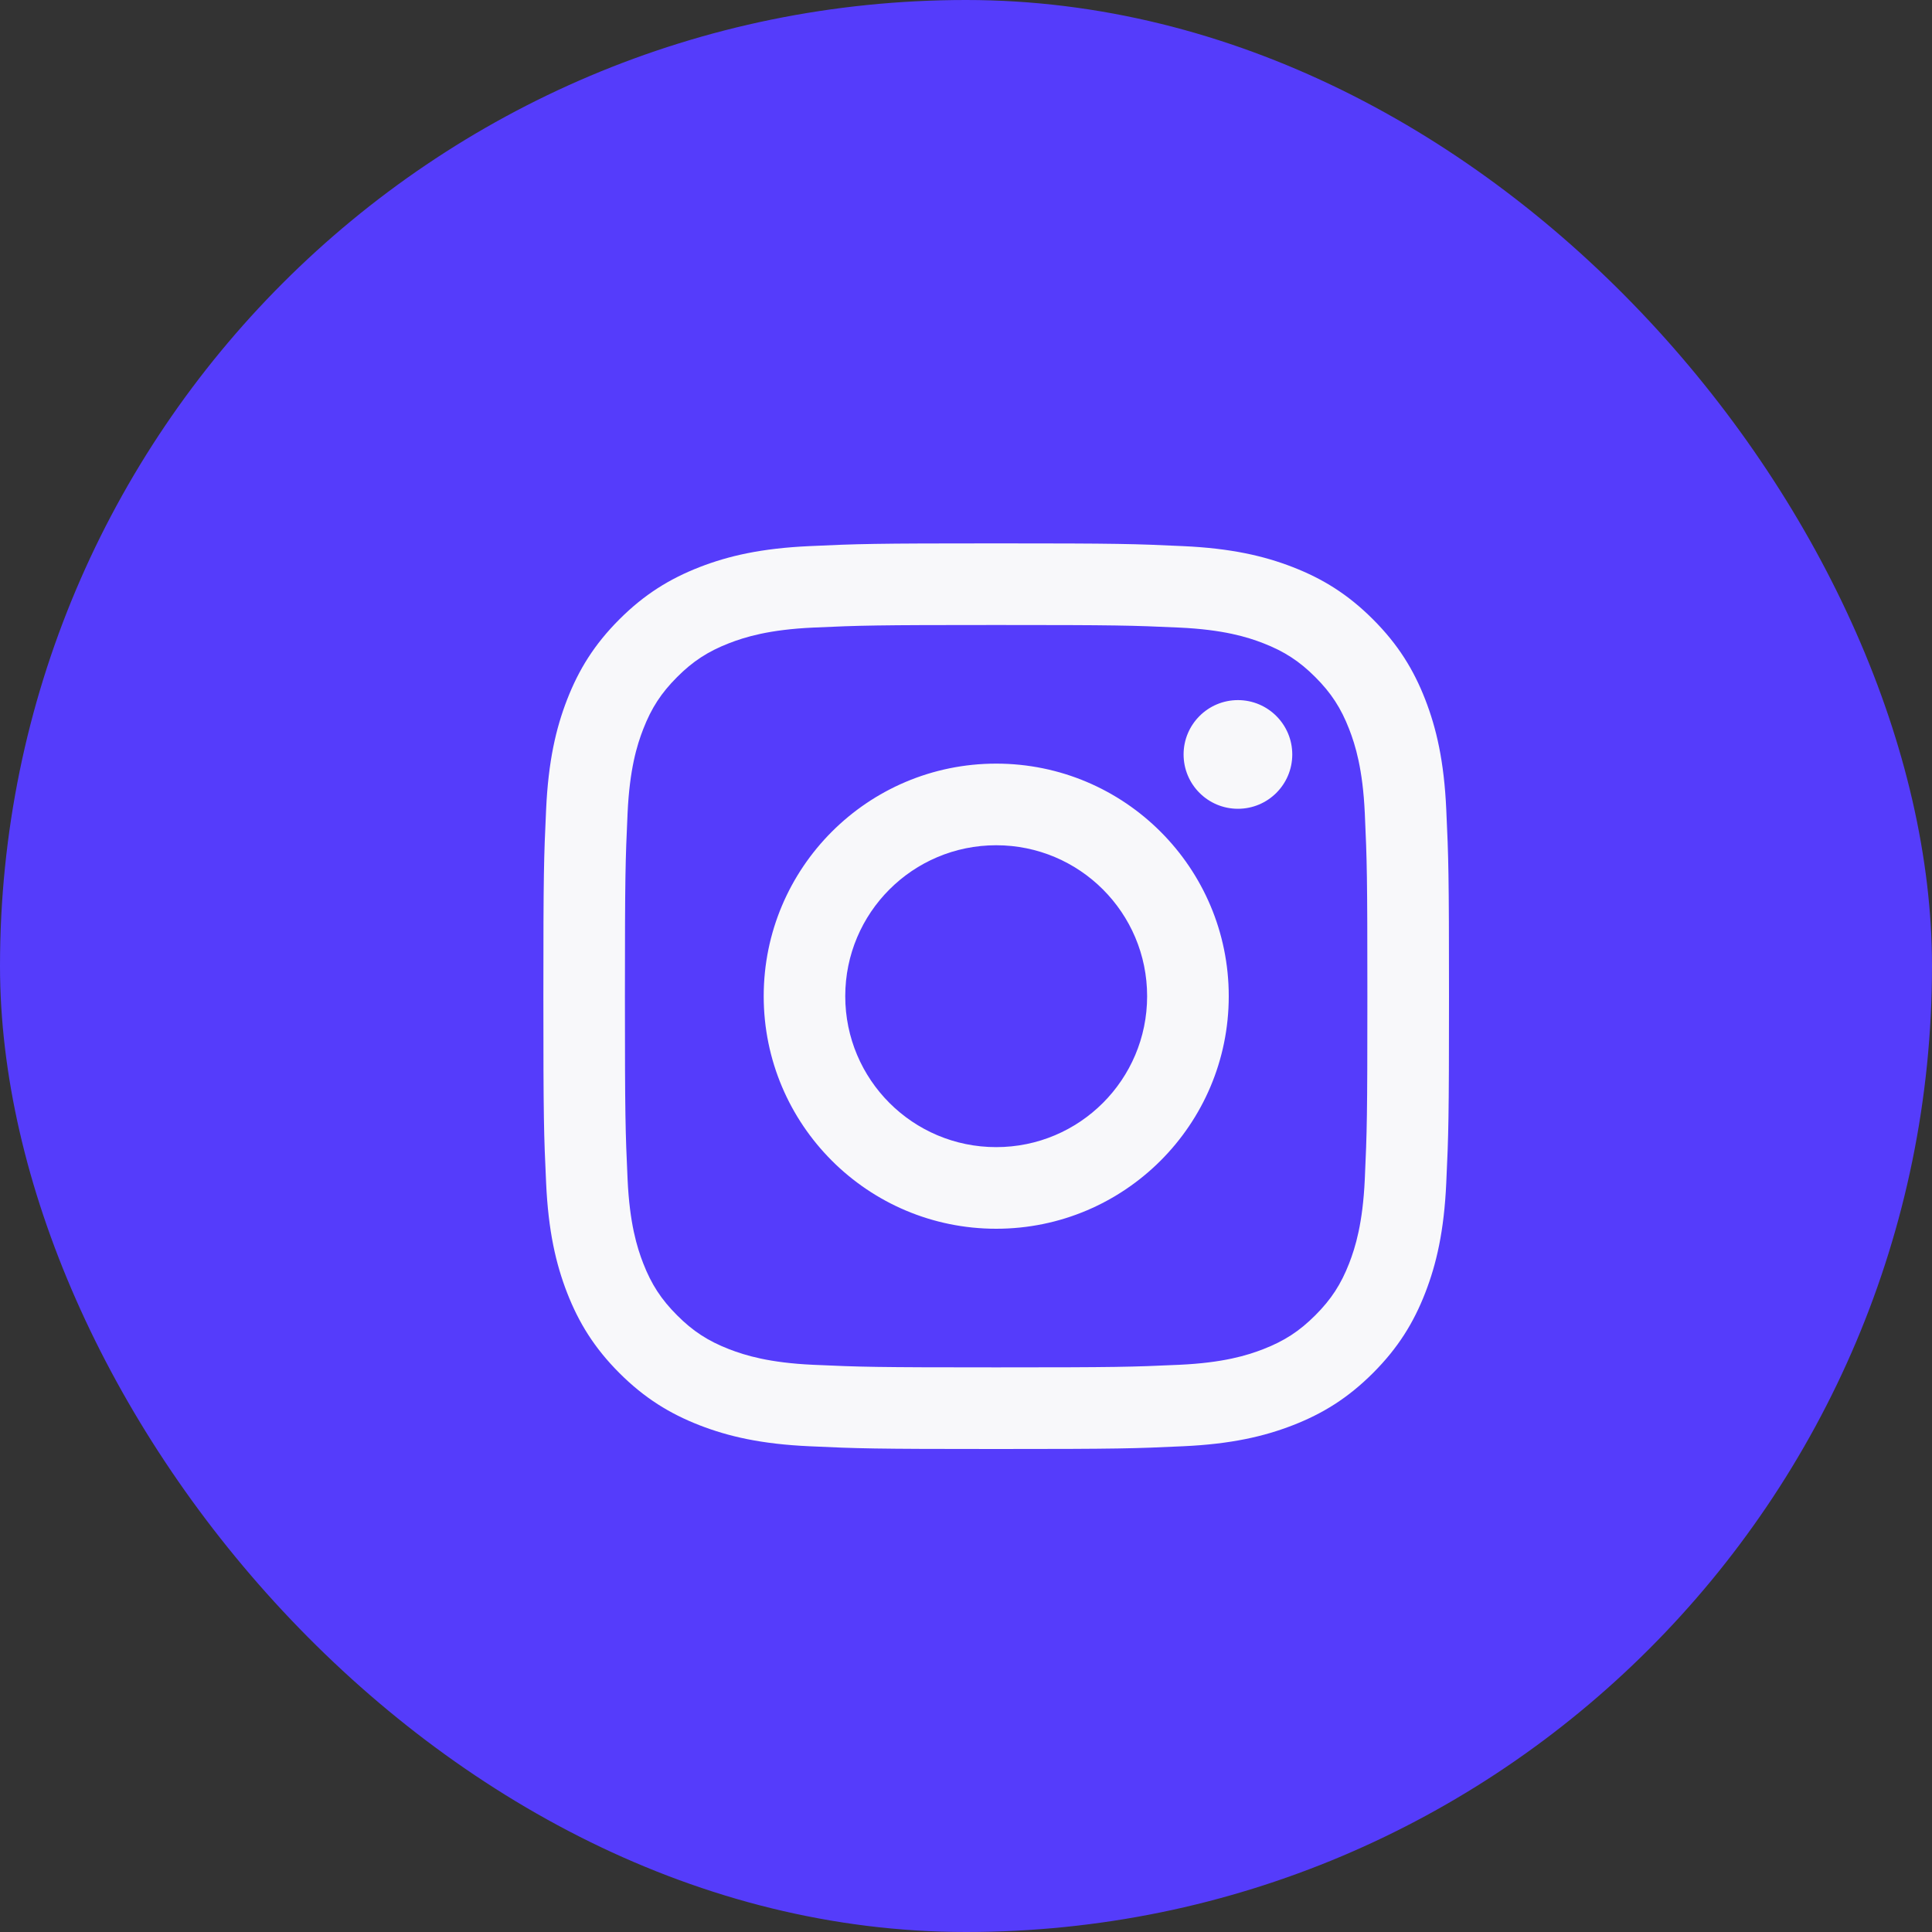 <svg width="24" height="24" viewBox="0 0 24 24" fill="none" xmlns="http://www.w3.org/2000/svg">
<rect x="0" y="0" width="24" height="24" fill="#333333" stroke="none"/>
<rect width="24" height="24" rx="12" fill="#553CFB"/>
<path fill-rule="evenodd" clip-rule="evenodd" d="M16.053 9.372C16.053 9.745 15.751 10.047 15.378 10.047C15.005 10.047 14.703 9.745 14.703 9.372C14.703 9 15.005 8.697 15.378 8.697C15.751 8.697 16.053 9 16.053 9.372ZM12.375 14.25C11.339 14.25 10.5 13.411 10.5 12.375C10.5 11.339 11.339 10.5 12.375 10.5C13.411 10.5 14.25 11.339 14.25 12.375C14.25 13.411 13.411 14.25 12.375 14.25ZM12.375 9.486C10.78 9.486 9.487 10.78 9.487 12.375C9.487 13.97 10.78 15.264 12.375 15.264C13.97 15.264 15.264 13.97 15.264 12.375C15.264 10.78 13.97 9.486 12.375 9.486ZM12.375 6.75C10.847 6.75 10.656 6.756 10.056 6.784C9.457 6.811 9.048 6.906 8.69 7.045C8.321 7.189 8.007 7.381 7.694 7.694C7.381 8.007 7.189 8.32 7.045 8.69C6.906 9.048 6.811 9.457 6.784 10.056C6.756 10.656 6.75 10.847 6.75 12.375C6.75 13.903 6.756 14.094 6.784 14.694C6.811 15.293 6.906 15.702 7.045 16.06C7.189 16.429 7.381 16.743 7.694 17.056C8.007 17.369 8.321 17.561 8.69 17.705C9.048 17.844 9.457 17.939 10.056 17.966C10.656 17.994 10.847 18 12.375 18C13.903 18 14.094 17.994 14.694 17.966C15.293 17.939 15.702 17.844 16.06 17.705C16.43 17.561 16.743 17.369 17.056 17.056C17.369 16.743 17.561 16.43 17.705 16.06C17.844 15.702 17.939 15.293 17.966 14.694C17.994 14.094 18 13.903 18 12.375C18 10.847 17.994 10.656 17.966 10.056C17.939 9.457 17.844 9.048 17.705 8.69C17.561 8.32 17.369 8.007 17.056 7.694C16.743 7.381 16.43 7.189 16.06 7.045C15.702 6.906 15.293 6.811 14.694 6.784C14.094 6.756 13.903 6.75 12.375 6.75ZM12.375 7.764C13.877 7.764 14.055 7.769 14.648 7.796C15.196 7.821 15.494 7.913 15.692 7.99C15.955 8.092 16.142 8.214 16.339 8.411C16.536 8.608 16.658 8.795 16.76 9.058C16.837 9.256 16.929 9.554 16.954 10.102C16.981 10.695 16.986 10.873 16.986 12.375C16.986 13.877 16.981 14.055 16.954 14.648C16.929 15.197 16.837 15.494 16.76 15.693C16.658 15.955 16.536 16.142 16.339 16.339C16.142 16.536 15.955 16.658 15.692 16.76C15.494 16.837 15.196 16.929 14.648 16.954C14.055 16.981 13.877 16.986 12.375 16.986C10.873 16.986 10.695 16.981 10.102 16.954C9.554 16.929 9.256 16.837 9.057 16.76C8.795 16.658 8.607 16.536 8.411 16.339C8.214 16.142 8.092 15.955 7.99 15.693C7.913 15.494 7.821 15.197 7.796 14.648C7.769 14.055 7.763 13.877 7.763 12.375C7.763 10.873 7.769 10.695 7.796 10.102C7.821 9.554 7.913 9.256 7.99 9.058C8.092 8.795 8.214 8.608 8.411 8.411C8.607 8.214 8.795 8.092 9.057 7.99C9.256 7.913 9.554 7.821 10.102 7.796C10.695 7.769 10.873 7.764 12.375 7.764Z" fill="#F8F8FA"/>
</svg>
